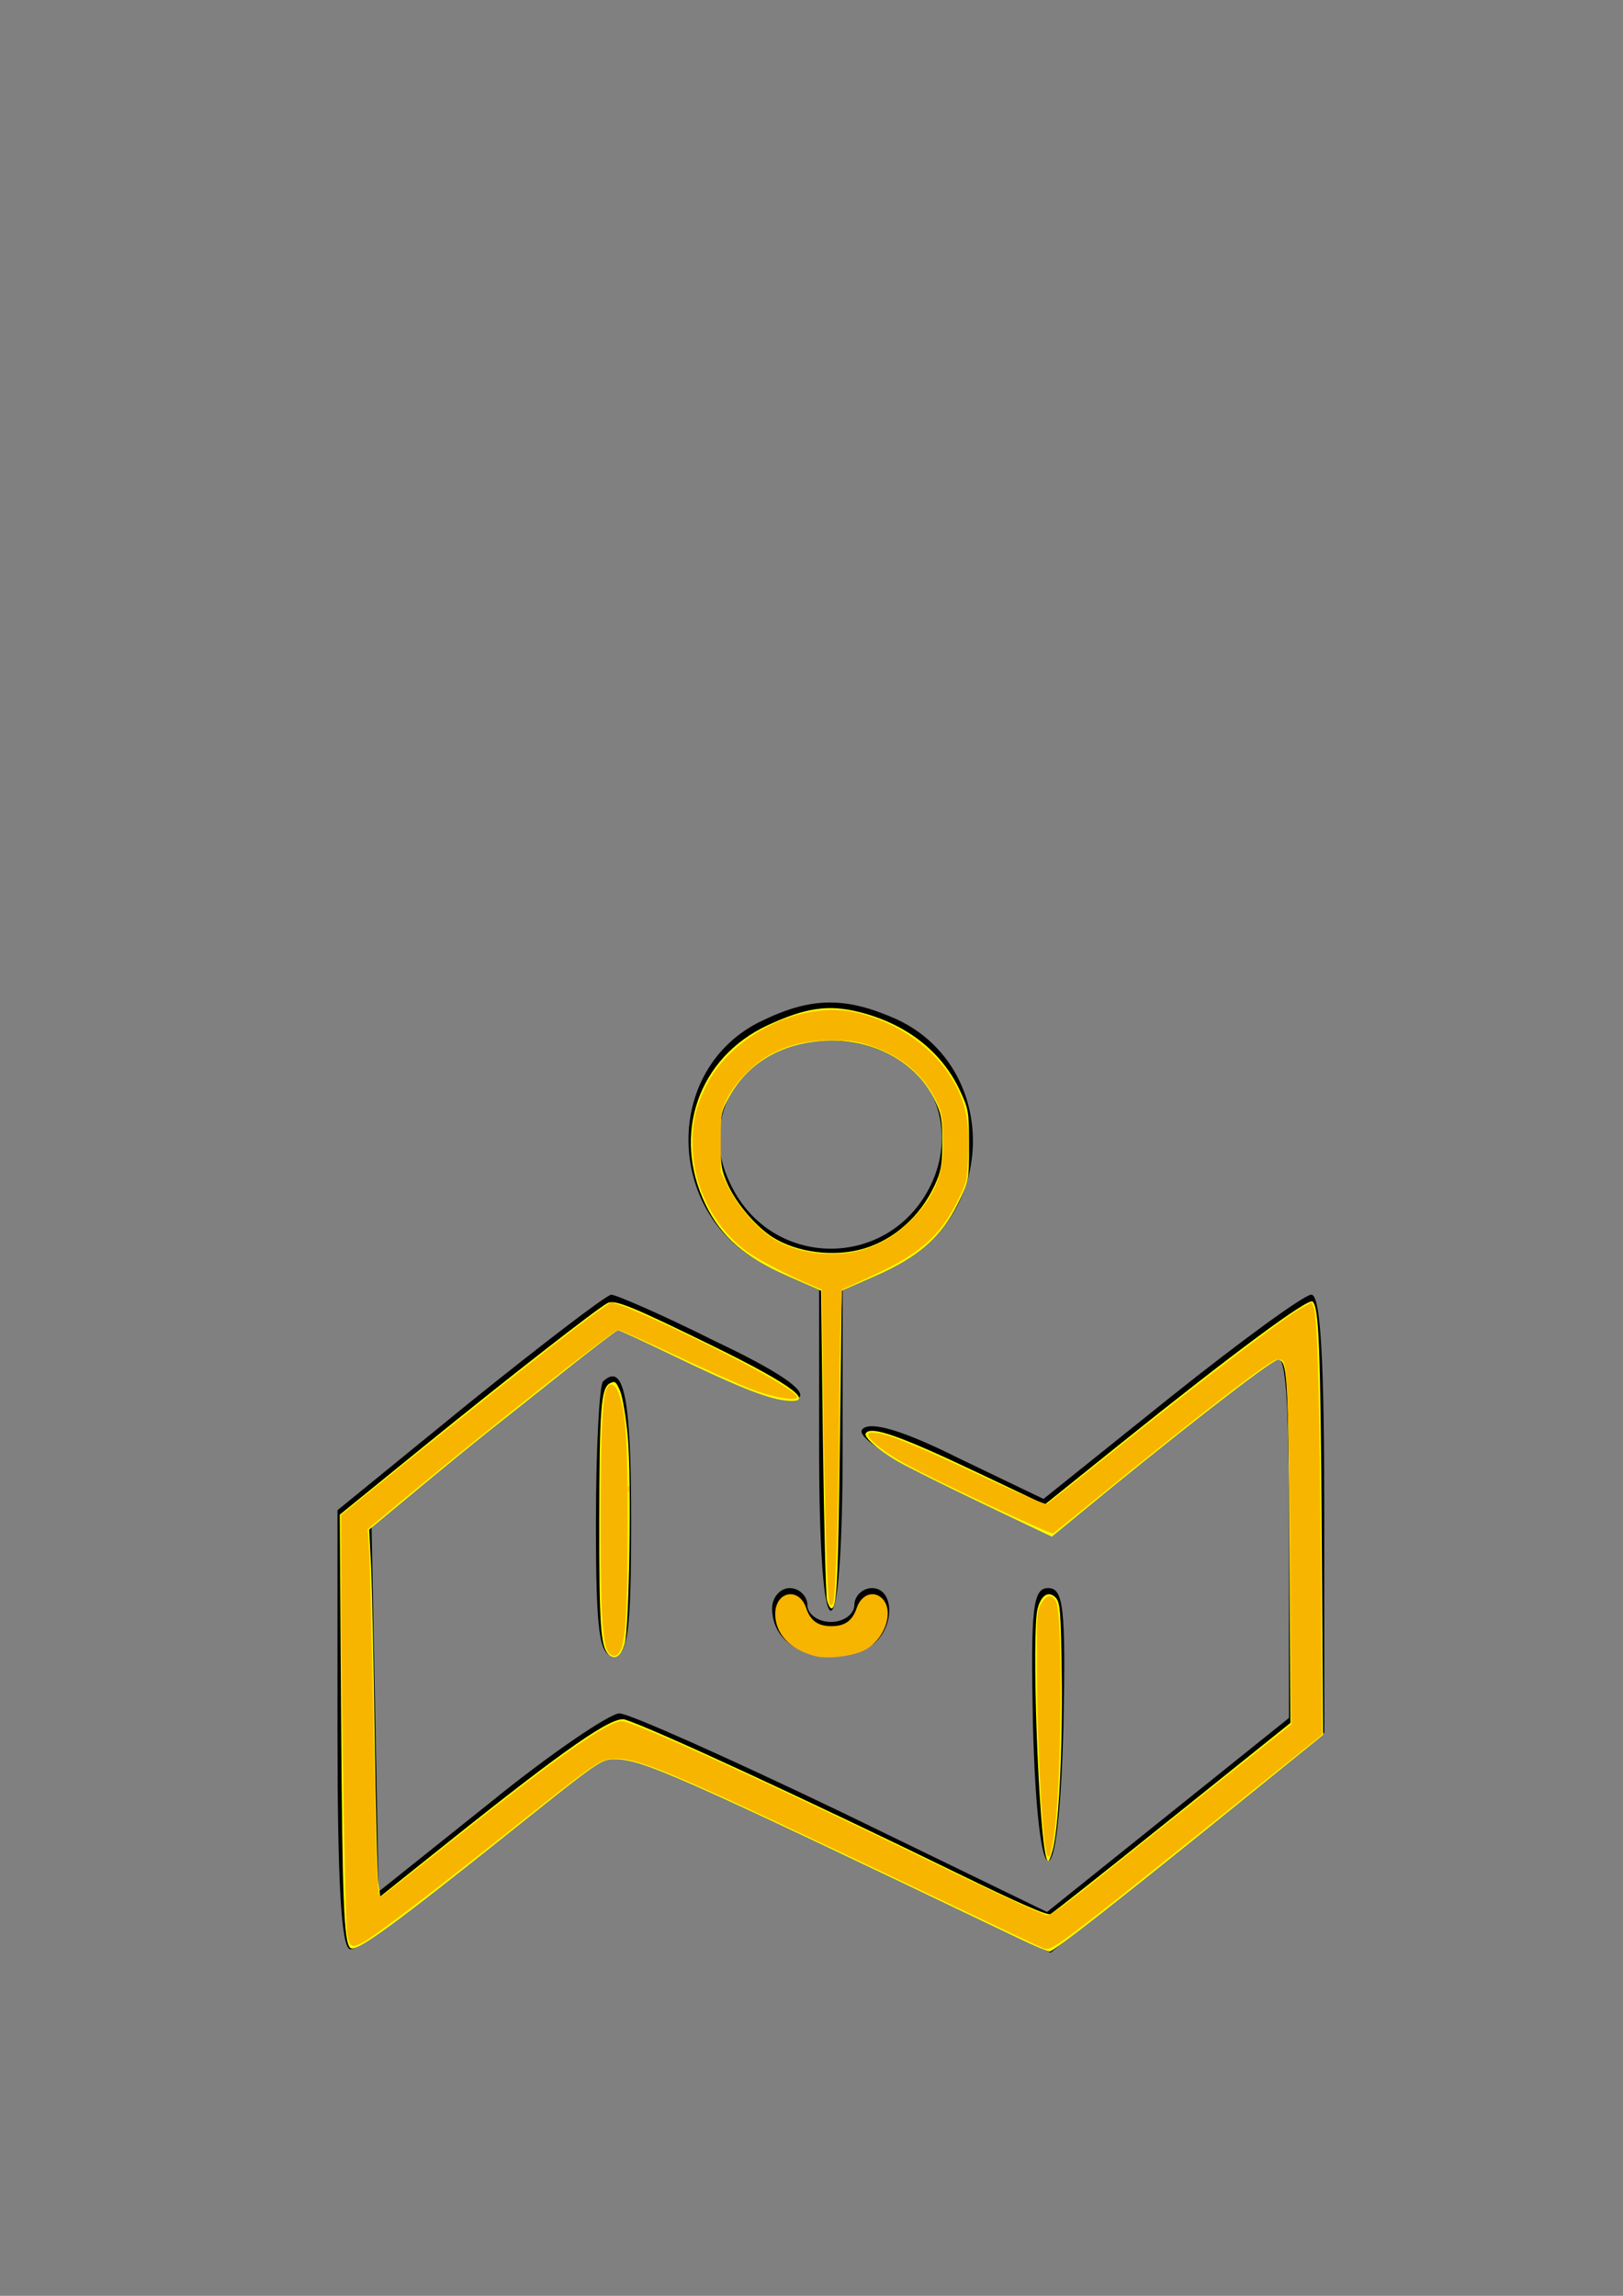 <?xml version="1.0" encoding="UTF-8" standalone="no"?>
<!-- Created with Inkscape (http://www.inkscape.org/) -->

<svg
   width="210mm"
   height="297mm"
   viewBox="0 0 210 297"
   version="1.1"
   id="svg1"
   xml:space="preserve"
   inkscape:export-filename="bitmap.svg"
   inkscape:export-xdpi="15.39394"
   inkscape:export-ydpi="15.39394"
   xmlns:inkscape="http://www.inkscape.org/namespaces/inkscape"
   xmlns:sodipodi="http://sodipodi.sourceforge.net/DTD/sodipodi-0.dtd"
   xmlns="http://www.w3.org/2000/svg"
   xmlns:svg="http://www.w3.org/2000/svg"><rect x="0" y="0" width="210" height="297" fill="#808080" stroke="none"/><sodipodi:namedview
     id="namedview1"
     pagecolor="#ffffff"
     bordercolor="#000000"
     borderopacity="0.25"
     inkscape:showpageshadow="2"
     inkscape:pageopacity="0.0"
     inkscape:pagecheckerboard="0"
     inkscape:deskcolor="#d1d1d1"
     inkscape:document-units="mm"
     inkscape:export-bgcolor="#ffffff0f" /><defs
     id="defs1" /><g
     inkscape:label="Camada 1"
     inkscape:groupmode="layer"
     id="layer1"><g
       transform="matrix(0.152,0,0,-0.146,43.666,252.166)"
       fill="#000000"
       stroke="none"
       id="g5"><path
         d="m 362,823 c -88,-43 -83,-179 8,-219 l 40,-18 V 443 c 0,-89 4,-143 10,-143 6,0 10,54 10,143 v 143 l 40,18 c 92,40 95,177 6,220 -43,20 -72,20 -114,-1 z m 108,-28 c 41,-21 56,-73 35,-118 -35,-75 -135,-75 -170,0 -41,85 48,163 135,118 z"
         id="path1" /><path
         d="M 112,484 0,389 V 195 C 0,62 3,0 11,0 c 9,0 50,32 210,167 15,12 40,2 201,-78 l 185,-92 117,97 116,98 v 194 c 0,135 -3,194 -11,194 -6,0 -60,-41 -119,-90 l -109,-91 -72,36 c -48,25 -75,33 -82,26 -6,-6 18,-23 75,-52 l 86,-42 88,75 c 49,41 95,78 102,82 9,6 12,-28 12,-156 V 205 L 707,119 604,33 430,121 c -96,48 -182,88 -190,88 -8,0 -58,-35 -110,-79 L 35,51 32,213 29,375 67,408 c 21,19 68,58 105,88 l 66,55 72,-36 c 49,-24 76,-33 83,-26 6,6 -17,23 -72,50 -44,23 -84,41 -88,41 -5,-1 -59,-44 -121,-96 z"
         id="path2" /><path
         d="m 226,503 c -3,-3 -6,-60 -6,-125 0,-98 3,-118 15,-118 12,0 15,20 15,119 0,109 -6,142 -24,124 z"
         id="path3" /><path
         d="m 370,302 c 0,-25 20,-42 50,-42 14,0 31,5 38,12 17,17 15,48 -3,48 -8,0 -15,-7 -15,-15 0,-8 -9,-15 -20,-15 -11,0 -20,7 -20,15 0,8 -7,15 -15,15 -8,0 -15,-8 -15,-18 z"
         id="path4" /><path
         d="m 592,200 c 4,-161 22,-163 26,-2 2,105 0,122 -13,122 -13,0 -15,-17 -13,-120 z"
         id="path5" /></g><path
       style="fill:#000000;stroke-width:1.445"
       d="m 403.818,780.491 c -0.562,-2.582 -1.448,-37.479 -1.97,-77.547 l -0.948,-72.852 -16.584,-7.328 c -20.963,-9.263 -32.128,-18.981 -39.736,-34.587 -16.696,-34.248 -3.694,-71.921 30.26,-87.679 18.583,-8.624 29.826,-10.226 44.898,-6.395 22.729,5.778 39.866,19.091 48.771,37.889 4.408,9.305 4.625,10.582 4.625,27.175 0,17.205 -0.064,17.541 -5.412,28.362 -8.075,16.34 -18.925,25.867 -40.125,35.234 l -16.584,7.328 -0.948,72.852 c -0.902,69.297 -1.549,82.243 -4.108,82.243 -0.614,0 -1.576,-2.113 -2.138,-4.695 z m 25.361,-173.442 c 10.792,-5.177 20.466,-15.036 26.218,-26.72 4.289,-8.712 4.734,-10.843 4.734,-22.65 0,-10.266 -0.656,-14.451 -3.088,-19.711 -9.222,-19.944 -31.395,-31.528 -56.99,-29.774 -19.35,1.326 -36.192,11.863 -44.316,27.726 -5.317,10.383 -6.155,27.23 -1.913,38.475 6.158,16.324 18.469,29.038 33.51,34.607 11.485,4.253 30.783,3.352 41.843,-1.953 z"
       id="path6"
       transform="scale(0.265)" /><path
       style="fill:#ffff00;stroke-width:1.445"
       d="m 403.798,781.213 c -0.578,-2.185 -1.466,-37.077 -1.974,-77.538 l -0.924,-73.566 -16.48,-7.237 C 363.555,613.708 352.21,603.828 344.58,588.177 c -16.696,-34.248 -3.694,-71.921 30.26,-87.679 18.583,-8.624 29.826,-10.226 44.898,-6.395 22.729,5.778 39.866,19.091 48.771,37.889 4.408,9.305 4.625,10.582 4.625,27.175 0,17.205 -0.064,17.541 -5.412,28.362 -8.098,16.385 -19.127,26.075 -40.23,35.342 l -16.48,7.237 -0.924,73.566 c -0.873,69.454 -1.484,81.511 -4.132,81.511 -0.609,0 -1.58,-1.788 -2.158,-3.973 z m 18.009,-171.678 c 14.725,-4.373 27.497,-15.746 34.459,-30.686 3.232,-6.936 3.824,-10.202 3.843,-21.201 0.02,-11.32 -0.497,-14.06 -3.993,-21.18 -9.104,-18.538 -30.768,-29.816 -54.371,-28.303 -20.55,1.317 -36.602,10.913 -45.685,27.31 -3.901,7.042 -4.28,8.942 -4.28,21.451 0,11.842 0.527,14.849 3.843,21.923 4.308,9.189 13.732,20.147 21.618,25.135 11.958,7.564 30.153,9.831 44.566,5.551 z"
       id="path7"
       transform="scale(0.265)" /><path
       style="fill:#ffff00;stroke-width:1.445"
       d="m 297.01,807.5 c -3.721,-3.721 -4.463,-14.675 -4.398,-64.932 0.072,-54.863 0.843,-64.957 5.14,-67.257 2.457,-1.315 3.115,-0.826 5.016,3.723 1.203,2.88 2.884,12.827 3.735,22.105 1.893,20.65 0.773,94.061 -1.55,101.6 -1.86,6.037 -4.865,7.837 -7.942,4.76 z"
       id="path8"
       transform="scale(0.265)" /><path
       style="fill:#ffff00;stroke-width:1.445"
       d="M 497.694,946.407 C 328.155,865.283 313.653,858.865 299.887,858.865 c -6.276,0 -7.729,1.002 -46.945,32.381 -61.774,49.43 -79.356,62.229 -81.937,59.648 -3.074,-3.074 -3.825,-22.116 -4.435,-112.384 l -0.67,-99.09 40.931,-33.245 c 40.969,-33.276 84.371,-67.139 89.718,-70.001 3.602,-1.928 11.433,1.26 52.341,21.306 38.248,18.743 50.474,28.082 34.248,26.16 -8.975,-1.063 -23.701,-6.975 -54.922,-22.05 -13.902,-6.712 -25.801,-12.205 -26.442,-12.205 -0.641,0 -12.406,8.966 -26.144,19.924 -13.738,10.958 -29.854,23.755 -35.813,28.438 -5.959,4.683 -21.801,17.613 -35.204,28.735 l -24.368,20.221 0.875,16.713 c 0.481,9.192 1.294,46.618 1.806,83.168 0.512,36.551 1.334,69.334 1.826,72.853 l 0.895,6.398 32.926,-26.316 c 57.682,-46.101 80.533,-61.961 86.56,-60.078 12.935,4.041 88.134,38.799 162.201,74.971 29.711,14.51 44.028,20.795 45.572,20.005 1.238,-0.634 28.11,-21.896 59.715,-47.25 l 57.463,-46.097 -0.508,-84.647 c -0.51,-85.097 -0.97,-92.592 -5.672,-92.592 -2.984,0 -51.075,37.408 -99.485,77.386 l -10.835,8.948 -33.95,-16.186 c -18.673,-8.902 -37.526,-18.311 -41.896,-20.908 -9.244,-5.494 -16.115,-11.592 -15.033,-13.343 2.413,-3.904 16.836,1.198 55.919,19.782 l 31.496,14.976 36.405,-29.251 c 55.416,-44.526 92.374,-71.875 94.397,-69.852 3.057,3.057 3.81,22.23 4.42,112.427 l 0.67,99.148 -37.32,30.224 c -62.401,50.536 -94.318,75.589 -96.203,75.515 -0.987,-0.039 -7.645,-2.87 -14.796,-6.292 z"
       id="path9"
       transform="scale(0.265)" /><path
       style="fill:#ffff00;stroke-width:1.445"
       d="m 510.983,907.262 c -3.91,-11.946 -7.422,-110.309 -4.355,-121.957 1.742,-6.615 5.334,-8.861 8.736,-5.463 2.275,2.272 2.608,6.396 3.036,37.537 0.517,37.645 -1.517,76.043 -4.576,86.371 -1.522,5.138 -2.082,5.831 -2.841,3.512 z"
       id="path10"
       transform="scale(0.265)" /><path
       style="fill:#f8b500;fill-opacity:1;stroke-width:1.445"
       d="m 398.011,808.463 c -12.174,-3.156 -19.488,-10.856 -19.498,-20.525 -0.012,-11.123 11.592,-13.391 15.1,-2.952 2.088,6.215 5.781,8.868 12.344,8.868 6.563,0 10.255,-2.653 12.344,-8.868 2.144,-6.38 7.951,-8.716 12.172,-4.896 6.58,5.954 1.634,20.605 -8.643,25.605 -6.057,2.946 -17.846,4.317 -23.818,2.768 z"
       id="path11"
       transform="scale(0.265)" /><path
       style="fill:#f8b500;fill-opacity:1;stroke-width:1.022"
       d="m 508.73,950.826 c -0.843,-0.32 -26.586,-12.52 -57.207,-27.11 -119.994,-57.175 -138.308,-65.107 -150.326,-65.107 -8.25,0 -7.508,-0.502 -55.005,37.219 -39.339,31.242 -63.795,49.785 -69.498,52.694 -5.242,2.674 -6.161,1.997 -7.267,-5.356 -0.936,-6.221 -2.823,-117.624 -2.859,-168.835 l -0.024,-34.733 14.496,-11.748 c 55.726,-45.161 101.705,-81.456 112.466,-88.781 l 4.92,-3.349 5.199,1.7 c 6.67,2.182 31.338,13.668 52.895,24.63 18.398,9.356 32.689,18.064 32.689,19.918 0,2.239 -11.481,0.34 -21.963,-3.632 -5.619,-2.129 -22.297,-9.558 -37.064,-16.508 -14.766,-6.95 -27.486,-12.637 -28.267,-12.637 -2.241,0 -63.199,48.077 -104.121,82.12 l -18.263,15.193 0.665,9.316 c 0.366,5.124 1.337,43.671 2.159,85.66 1.409,72.05 1.918,84.56 3.441,84.542 0.35,-0.004 13.047,-9.922 28.217,-22.04 57.671,-46.067 82.584,-63.763 89.765,-63.763 5.157,0 72.427,30.61 149.276,67.924 28.778,13.973 51.446,24.504 55.9,25.968 4.607,1.515 -3.11,7.141 67.57,-49.263 l 54.005,-43.097 -0.624,-80.702 c -0.584,-75.548 -1.294,-94.54 -3.621,-96.867 -0.522,-0.522 -2.017,-0.672 -3.323,-0.333 -4.045,1.05 -39.525,28.424 -85.63,66.064 -12.08,9.862 -22.49,18.257 -23.133,18.654 -1.127,0.697 -57.509,-25.807 -72.633,-34.143 -9.289,-5.12 -17.626,-11.651 -17.626,-13.809 0,-1.366 0.789,-1.539 4.623,-1.014 6.284,0.861 20.343,6.712 53.468,22.253 15.993,7.503 28.483,12.793 29.189,12.364 0.679,-0.413 17.06,-13.448 36.402,-28.966 39.315,-31.542 80.012,-62.463 87.772,-66.686 l 5.116,-2.784 1.067,2.806 c 1.698,4.466 2.839,48.058 3.434,131.145 l 0.552,77.127 -21.642,17.366 C 509.114,956.351 513.866,952.779 508.73,950.826 Z"
       id="path12"
       transform="scale(0.265)" /><path
       style="fill:#f8b500;fill-opacity:1;stroke-width:1.022"
       d="m 306.625,726.83 c 0,-1.405 0.232,-1.979 0.515,-1.277 0.283,0.702 0.283,1.852 0,2.554 -0.283,0.702 -0.515,0.128 -0.515,-1.277 z"
       id="path13"
       transform="scale(0.265)" /><path
       style="fill:#f8b500;fill-opacity:1;stroke-width:1.022"
       d="m 296.836,806.26 c -2.71,-4.136 -3.617,-20.158 -3.6,-63.596 0.017,-41.906 0.907,-60.934 3.037,-64.914 1.847,-3.451 4.411,-1.966 6.259,3.625 3.085,9.333 3.926,22.798 3.892,62.31 -0.045,51.586 -1.221,63.687 -6.289,64.663 -0.943,0.182 -2.429,-0.758 -3.3,-2.088 z"
       id="path14"
       transform="scale(0.265)" /><path
       style="fill:#f8b500;fill-opacity:1;stroke-width:1.022"
       d="m 404.981,782.914 c -1.038,-1.68 -2.195,-41.16 -3.091,-105.485 l -0.667,-47.869 -4.73,-2.014 c -13.501,-5.749 -28.046,-13.484 -33.42,-17.77 -15.608,-12.452 -24.941,-31.767 -24.941,-51.613 0,-10.794 1.484,-17.228 6.298,-27.312 12.216,-25.586 46.971,-42.816 73.685,-36.53 21.866,5.145 40.38,19.015 49.195,36.855 4.729,9.571 6.081,18.039 5.373,33.662 -0.542,11.96 -0.637,12.353 -5.27,21.686 -8.47,17.062 -18.62,25.841 -42.449,36.715 l -13.791,6.293 -0.628,16.215 c -0.345,8.918 -0.71,30.006 -0.81,46.862 -0.249,41.96 -1.739,87.832 -2.921,89.945 -0.79,1.412 -1.141,1.481 -1.833,0.361 z m 10.789,-171.548 c 10.049,-1.567 20.706,-7.221 28.666,-15.208 12.563,-12.606 16.832,-23.745 16.082,-41.957 -0.393,-9.549 -0.808,-11.483 -3.745,-17.447 -6.009,-12.207 -16.774,-21.174 -31.299,-26.074 -6.781,-2.287 -9.999,-2.762 -18.899,-2.787 -12.296,-0.035 -20.222,1.709 -29.854,6.568 -8.035,4.053 -17.637,13.718 -21.734,21.876 -2.985,5.945 -3.065,6.488 -3.065,20.971 v 14.868 l 3.793,7.673 c 4.235,8.566 13.589,19.456 20.832,24.254 10.184,6.746 24.972,9.484 39.221,7.262 z"
       id="path15"
       transform="scale(0.265)" /><path
       style="fill:#f8b500;fill-opacity:1;stroke-width:1.022"
       d="m 511.437,905.849 c -2.267,-3.668 -4.979,-50.973 -5.139,-89.634 -0.116,-28.164 -0.019,-29.801 1.976,-33.197 2.646,-4.504 4.935,-4.976 7.22,-1.489 3.751,5.725 2.889,93.126 -1.146,116.243 -1.444,8.271 -1.94,9.647 -2.911,8.076 z"
       id="path16"
       transform="scale(0.265)" /></g></svg>

